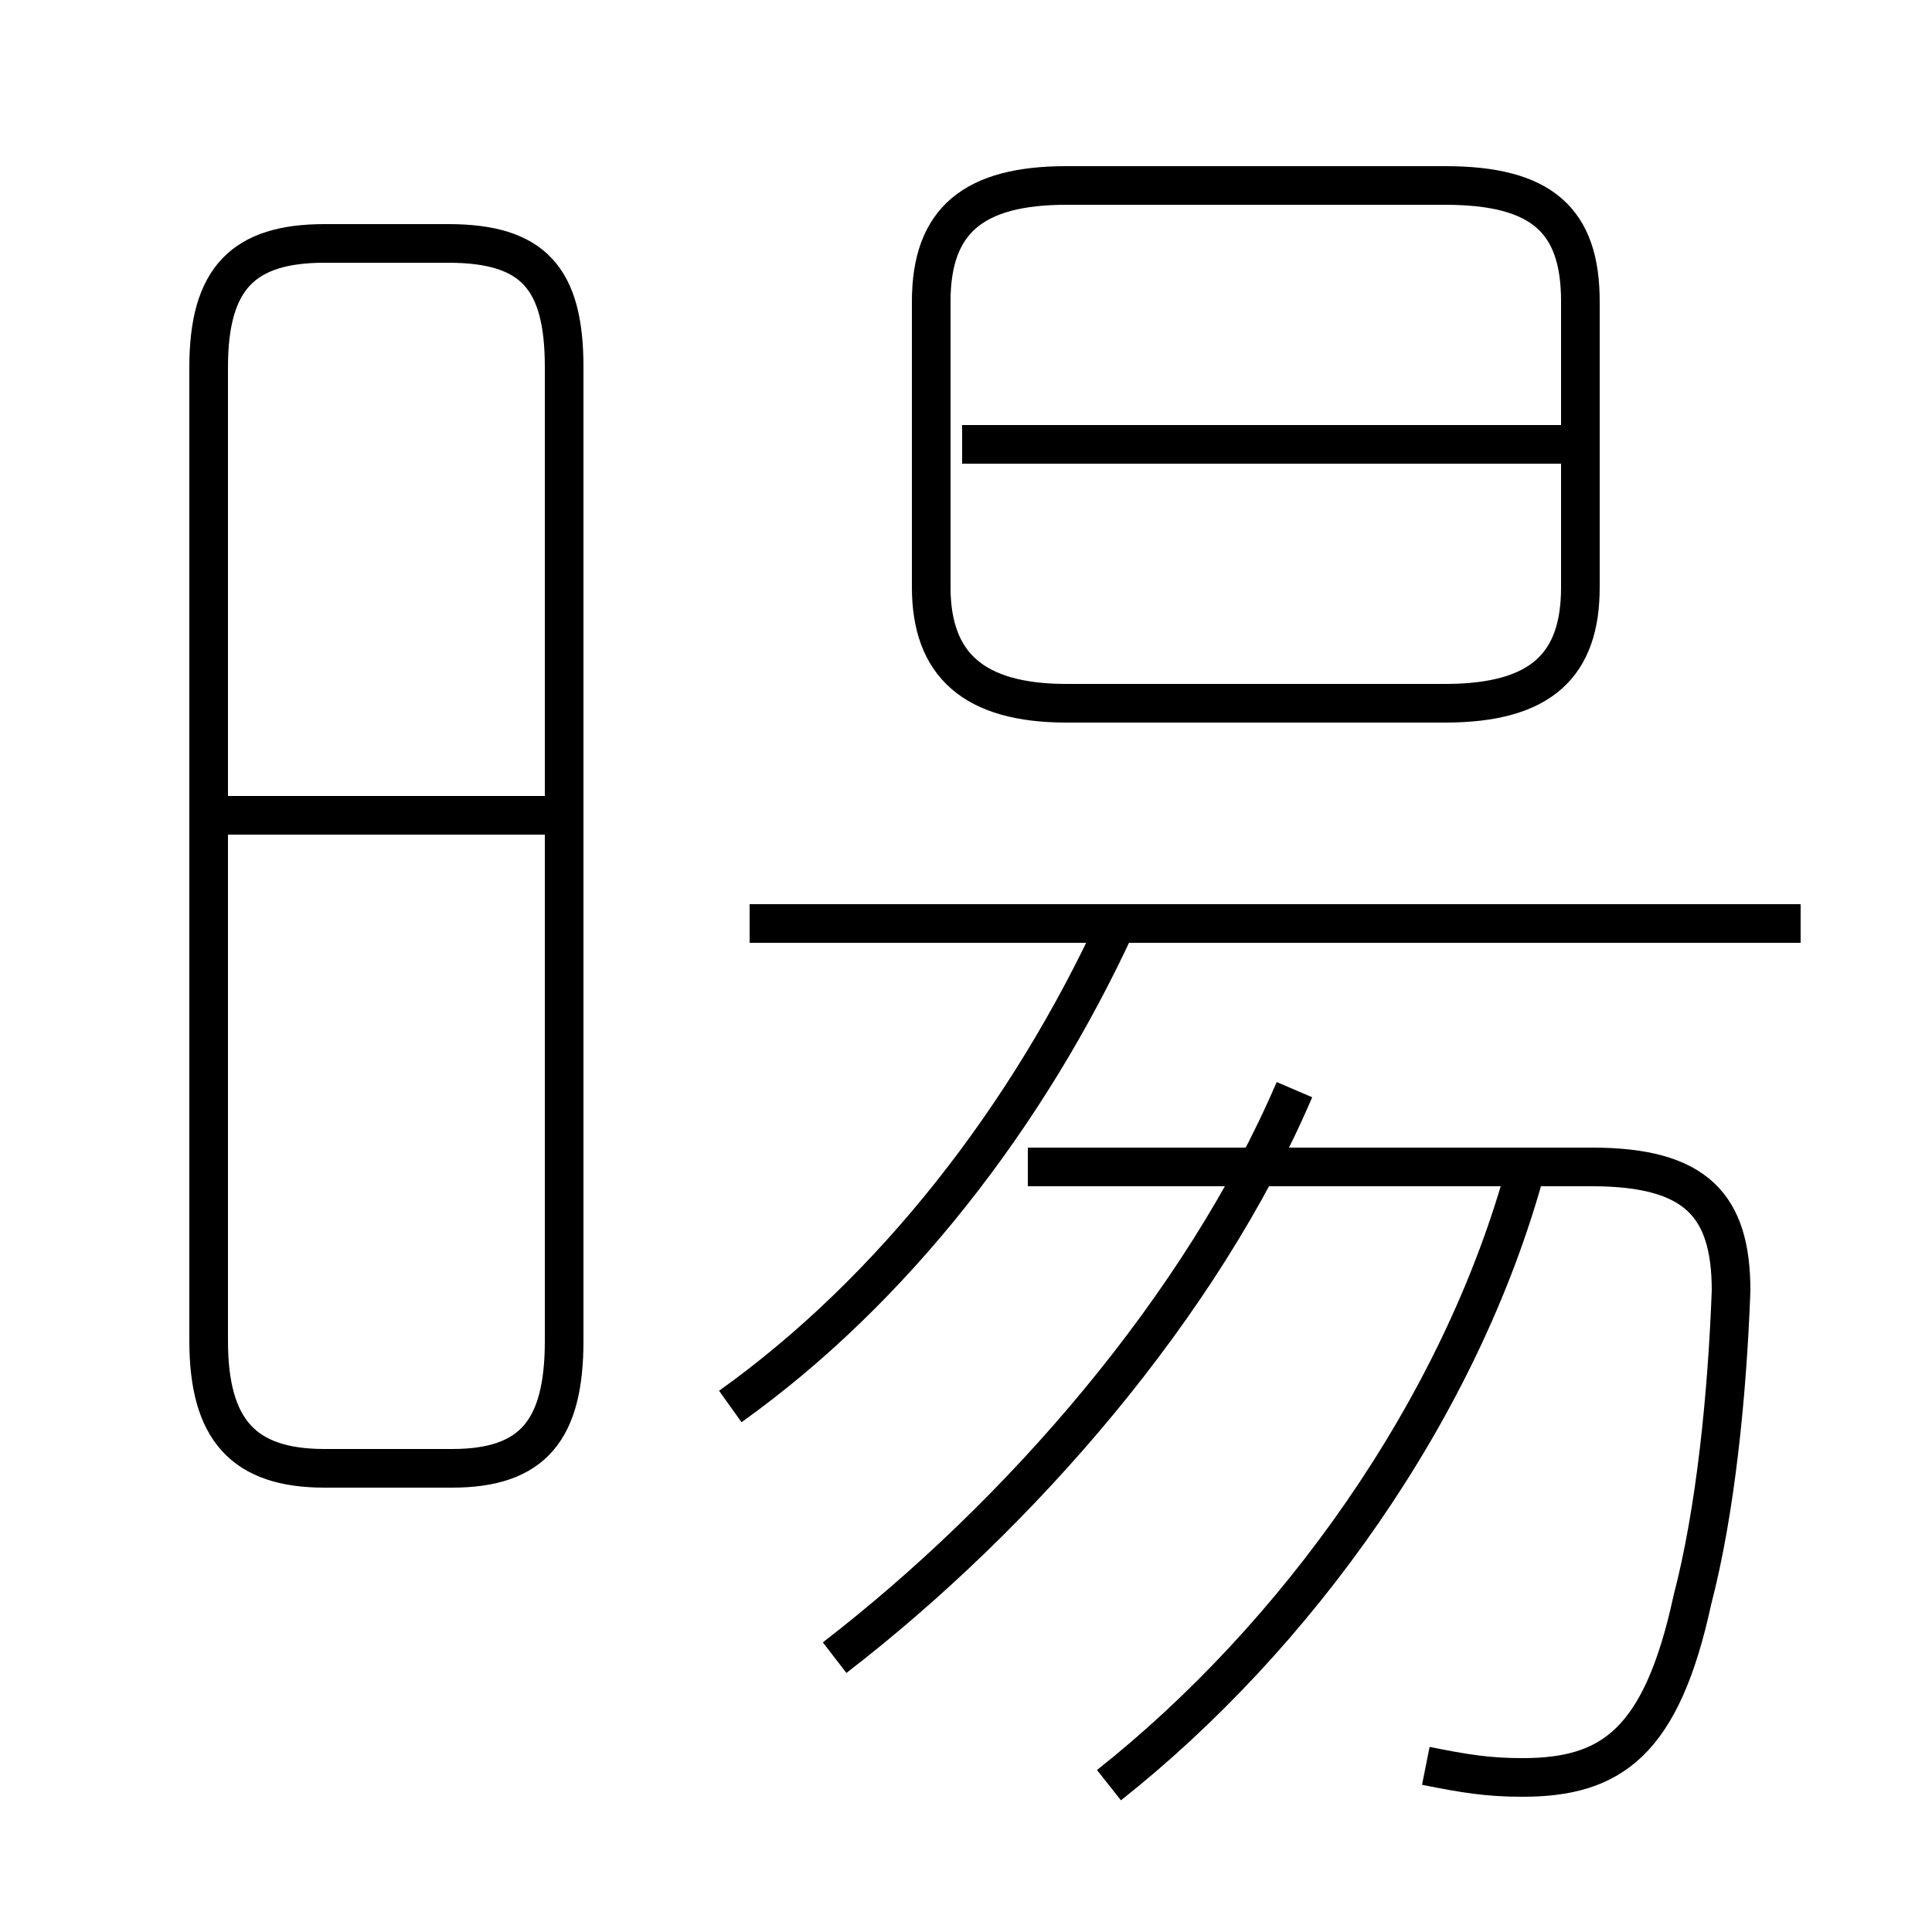 <?xml version='1.0' encoding='utf8'?>
<svg viewBox="0.0 -6.0 50.0 50.0" version="1.1" xmlns="http://www.w3.org/2000/svg">
<rect x="0.0" y="-6.0" width="50.0" height="50.0" fill="#808080" stroke="none"/>
<rect x="-1000" y="-1000" width="2000" height="2000" stroke="white" fill="white"/>
<g style="fill:white;stroke:#000000;  stroke-width:1">
<path d="M 36.9 1.7 C 37.9 1.9 38.5 2.0 39.4 2.0 C 41.7 2.0 43.0 1.1 43.8 -2.6 C 44.4 -4.9 44.7 -7.9 44.8 -10.6 C 44.8 -12.8 43.9 -13.8 41.2 -13.8 L 26.6 -13.8 M 8.4 -6.0 L 11.7 -6.0 C 13.8 -6.0 14.6 -7.0 14.6 -9.3 L 14.6 -34.5 C 14.6 -36.8 13.8 -37.7 11.6 -37.7 L 8.4 -37.7 C 6.3 -37.7 5.4 -36.8 5.4 -34.5 L 5.4 -9.3 C 5.4 -7.0 6.3 -6.0 8.4 -6.0 Z M 14.2 -22.9 L 5.5 -22.9 M 21.6 -1.1 C 26.4 -4.8 31.1 -10.2 33.5 -15.8 M 18.9 -7.6 C 23.1 -10.6 26.6 -15.1 28.9 -20.1 M 28.7 2.2 C 33.5 -1.6 37.8 -7.5 39.5 -13.8 M 46.6 -20.1 L 19.4 -20.1 M 27.6 -25.8 L 37.4 -25.8 C 39.9 -25.8 40.9 -26.8 40.9 -28.8 L 40.9 -36.2 C 40.9 -38.3 39.9 -39.2 37.4 -39.2 L 27.6 -39.2 C 25.2 -39.2 24.1 -38.3 24.1 -36.2 L 24.1 -28.8 C 24.1 -26.8 25.2 -25.8 27.6 -25.8 Z M 40.5 -32.5 L 24.9 -32.5" transform="translate(0.0, 38.0)" />
</g>
</svg>
